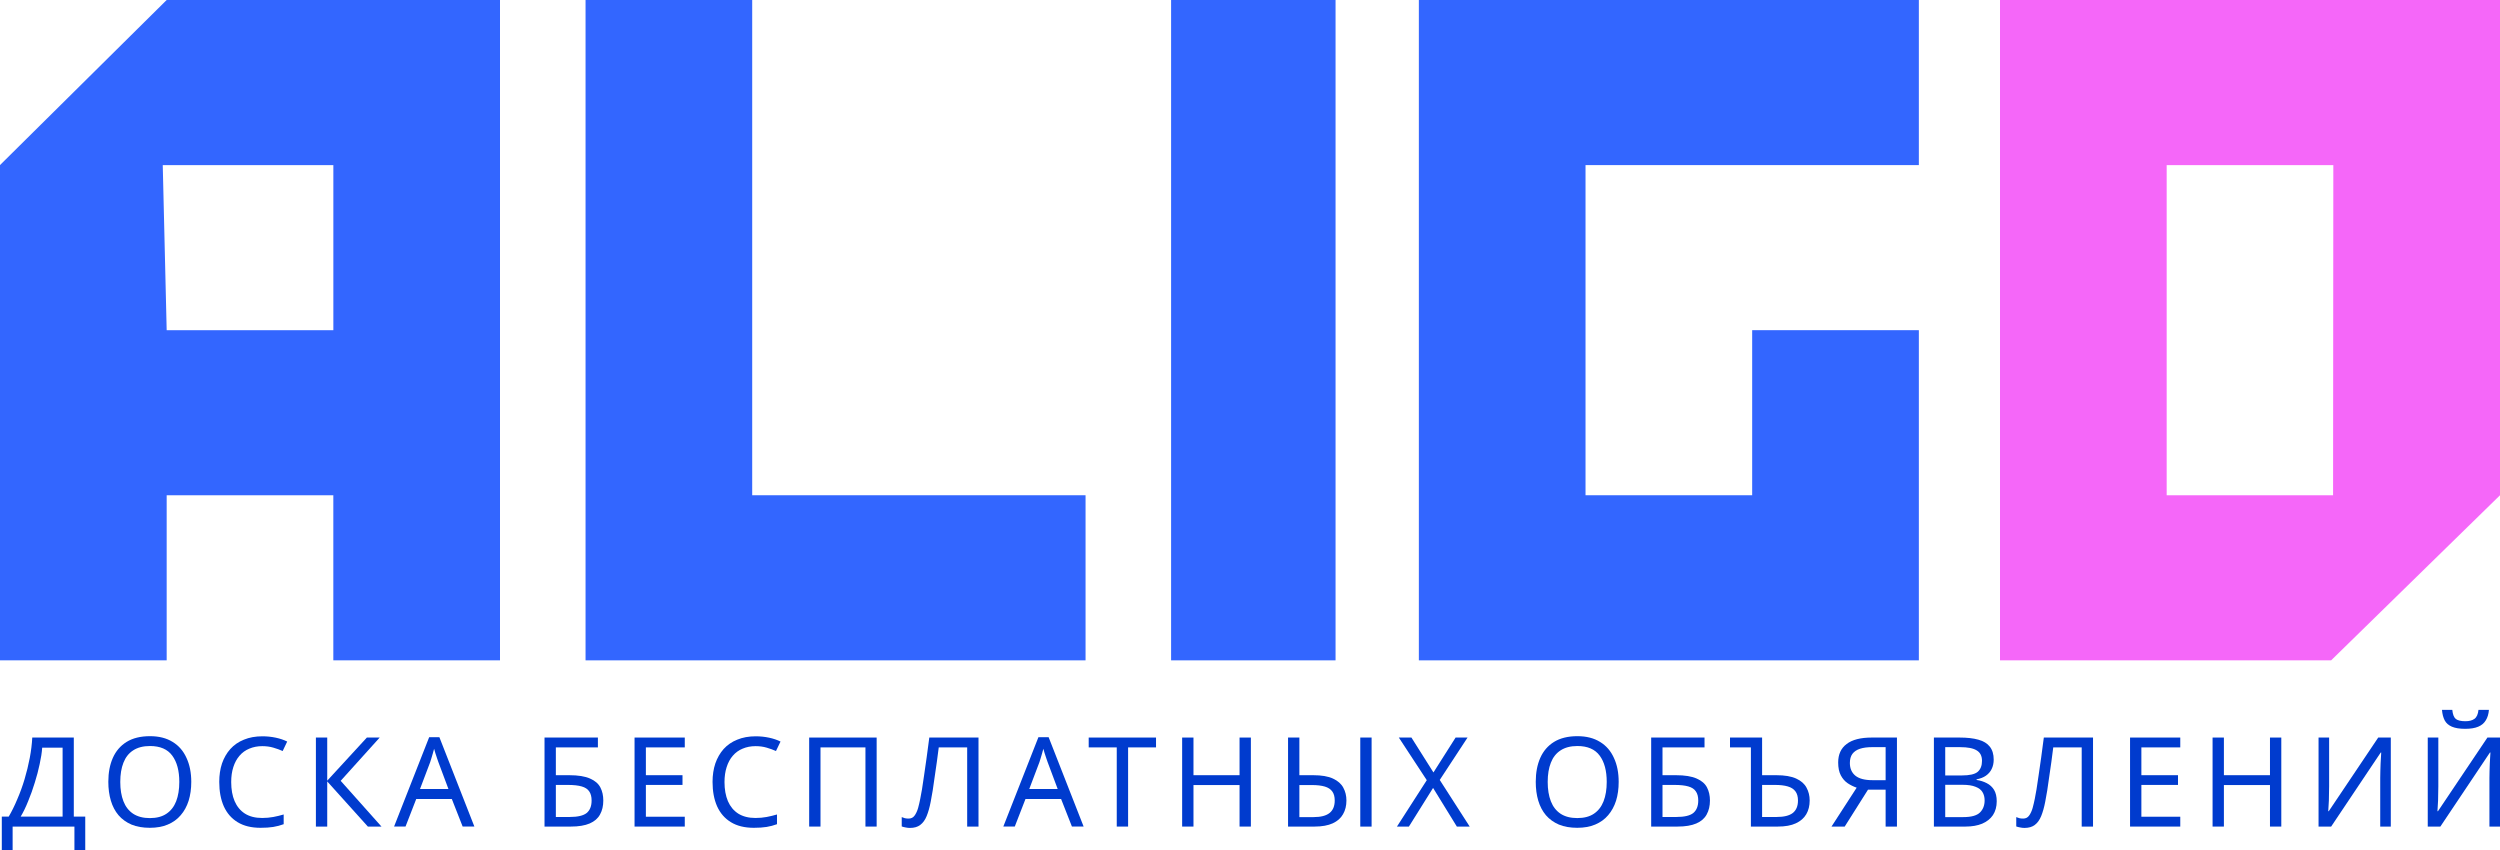 <svg width="100" height="34" viewBox="0 0 100 34" fill="none" xmlns="http://www.w3.org/2000/svg">
<path d="M20 0V26.414H13.333V19.81H6.667V26.414H0V6.603L6.667 0H20ZM13.334 13.207V6.604H6.51L6.667 13.207H13.334Z" fill="#3366FF"/>
<path d="M43.422 19.81V26.414H23.422V0H30.088V19.81H43.422Z" fill="#3366FF"/>
<path d="M53.422 26.414H46.844V0H53.422V26.414Z" fill="#3366FF"/>
<path d="M63.421 19.81H70.087V13.207H76.754V26.414H56.754V0H76.754V6.604H63.421V19.81Z" fill="#3366FF"/>
<path d="M93.245 26.414H80V0H100L100 19.81L93.245 26.414ZM93.333 6.604H86.667V19.81H93.323L93.333 6.604Z" fill="#F567F9"/>
<path d="M99.557 28.395C99.544 28.561 99.502 28.701 99.431 28.814C99.364 28.927 99.263 29.012 99.129 29.068C98.995 29.125 98.82 29.153 98.606 29.153C98.387 29.153 98.211 29.125 98.077 29.068C97.946 29.012 97.85 28.929 97.79 28.819C97.73 28.706 97.693 28.565 97.679 28.395H98.092C98.109 28.575 98.156 28.696 98.233 28.759C98.314 28.819 98.441 28.849 98.616 28.849C98.77 28.849 98.891 28.817 98.978 28.754C99.069 28.688 99.122 28.568 99.139 28.395H99.557ZM97.11 29.502H97.533V31.457C97.533 31.54 97.532 31.631 97.528 31.731C97.528 31.828 97.526 31.924 97.523 32.02C97.52 32.117 97.515 32.203 97.508 32.28C97.505 32.353 97.501 32.409 97.498 32.449H97.518L99.497 29.502H100V33.063H99.577V31.128C99.577 31.038 99.579 30.942 99.582 30.838C99.586 30.732 99.589 30.631 99.592 30.534C99.599 30.435 99.604 30.346 99.607 30.27C99.611 30.194 99.614 30.137 99.618 30.101H99.597L97.614 33.063H97.11V29.502Z" fill="#003BCE"/>
<path d="M92.742 29.502H93.165V31.457C93.165 31.54 93.163 31.631 93.16 31.731C93.16 31.828 93.158 31.924 93.155 32.02C93.152 32.117 93.147 32.203 93.14 32.28C93.136 32.353 93.133 32.409 93.13 32.449H93.15L95.129 29.502H95.632V33.063H95.209V31.128C95.209 31.038 95.211 30.942 95.214 30.838C95.217 30.732 95.221 30.631 95.224 30.534C95.231 30.435 95.236 30.346 95.239 30.27C95.243 30.194 95.246 30.137 95.249 30.101H95.229L93.246 33.063H92.742V29.502Z" fill="#003BCE"/>
<path d="M91.252 33.063H90.799V31.402H88.956V33.063H88.503V29.502H88.956V31.008H90.799V29.502H91.252V33.063Z" fill="#003BCE"/>
<path d="M87.211 33.063H85.202V29.502H87.211V29.896H85.655V31.008H87.12V31.397H85.655V32.669H87.211V33.063Z" fill="#003BCE"/>
<path d="M83.721 33.063H83.268V29.896H82.13C82.107 30.079 82.082 30.272 82.055 30.474C82.028 30.674 82 30.872 81.969 31.068C81.943 31.264 81.916 31.449 81.889 31.621C81.862 31.794 81.835 31.946 81.808 32.075C81.765 32.298 81.711 32.487 81.647 32.644C81.583 32.8 81.498 32.918 81.391 32.998C81.286 33.078 81.149 33.117 80.978 33.117C80.921 33.117 80.862 33.111 80.801 33.097C80.744 33.087 80.694 33.074 80.65 33.058V32.684C80.687 32.7 80.729 32.715 80.776 32.728C80.823 32.739 80.874 32.743 80.927 32.743C81.028 32.743 81.107 32.704 81.164 32.624C81.224 32.541 81.271 32.439 81.305 32.32C81.338 32.197 81.367 32.075 81.391 31.956C81.411 31.859 81.434 31.731 81.461 31.572C81.488 31.409 81.516 31.219 81.546 31.003C81.58 30.787 81.614 30.553 81.647 30.3C81.684 30.044 81.719 29.778 81.753 29.502H83.721V33.063Z" fill="#003BCE"/>
<path d="M78.383 29.502C78.682 29.502 78.932 29.53 79.134 29.587C79.338 29.643 79.491 29.736 79.592 29.866C79.696 29.996 79.748 30.169 79.748 30.385C79.748 30.524 79.721 30.649 79.667 30.759C79.617 30.865 79.54 30.955 79.436 31.028C79.335 31.098 79.211 31.146 79.063 31.173V31.198C79.214 31.221 79.35 31.264 79.471 31.327C79.595 31.39 79.692 31.48 79.763 31.596C79.833 31.713 79.869 31.864 79.869 32.05C79.869 32.266 79.818 32.451 79.718 32.604C79.617 32.753 79.473 32.868 79.285 32.948C79.1 33.024 78.879 33.063 78.62 33.063H77.356V29.502H78.383ZM78.474 31.018C78.783 31.018 78.994 30.97 79.108 30.873C79.222 30.774 79.28 30.627 79.28 30.435C79.28 30.238 79.209 30.099 79.068 30.016C78.93 29.929 78.709 29.886 78.404 29.886H77.809V31.018H78.474ZM77.809 31.392V32.684H78.534C78.853 32.684 79.075 32.622 79.199 32.499C79.323 32.376 79.385 32.215 79.385 32.015C79.385 31.889 79.357 31.779 79.3 31.686C79.246 31.593 79.154 31.522 79.023 31.472C78.895 31.419 78.721 31.392 78.499 31.392H77.809Z" fill="#003BCE"/>
<path d="M74.72 31.587L73.788 33.063H73.26L74.267 31.507C74.139 31.463 74.018 31.404 73.904 31.327C73.793 31.251 73.703 31.146 73.632 31.013C73.562 30.88 73.527 30.709 73.527 30.499C73.527 30.177 73.639 29.931 73.864 29.761C74.089 29.588 74.424 29.502 74.871 29.502H75.878V33.063H75.425V31.587H74.72ZM74.881 29.886C74.689 29.886 74.528 29.908 74.397 29.951C74.267 29.994 74.166 30.062 74.096 30.155C74.028 30.248 73.995 30.37 73.995 30.519C73.995 30.739 74.069 30.908 74.216 31.028C74.364 31.148 74.592 31.207 74.901 31.207H75.425V29.886H74.881Z" fill="#003BCE"/>
<path d="M70.036 33.063V29.896H69.2V29.502H70.484V31.008H71.053C71.388 31.008 71.654 31.053 71.848 31.143C72.043 31.233 72.181 31.354 72.261 31.507C72.345 31.66 72.387 31.831 72.387 32.02C72.387 32.23 72.342 32.413 72.251 32.569C72.16 32.725 72.021 32.846 71.833 32.933C71.649 33.019 71.409 33.063 71.113 33.063H70.036ZM71.068 32.679C71.36 32.679 71.575 32.625 71.712 32.519C71.85 32.409 71.919 32.243 71.919 32.02C71.919 31.867 71.885 31.746 71.818 31.656C71.751 31.563 71.649 31.497 71.511 31.457C71.377 31.417 71.206 31.397 70.998 31.397H70.484V32.679H71.068Z" fill="#003BCE"/>
<path d="M66.047 33.063V29.502H68.181V29.896H66.5V31.008H67.034C67.393 31.008 67.671 31.053 67.869 31.143C68.067 31.229 68.205 31.349 68.282 31.502C68.359 31.651 68.398 31.824 68.398 32.02C68.398 32.236 68.354 32.423 68.267 32.579C68.183 32.735 68.046 32.855 67.854 32.938C67.663 33.021 67.411 33.063 67.099 33.063H66.047ZM67.054 32.679C67.376 32.679 67.603 32.625 67.733 32.519C67.864 32.409 67.93 32.243 67.93 32.02C67.93 31.867 67.898 31.746 67.834 31.656C67.774 31.563 67.673 31.497 67.532 31.457C67.394 31.417 67.21 31.397 66.978 31.397H66.5V32.679H67.054Z" fill="#003BCE"/>
<path d="M64.747 31.277C64.747 31.553 64.712 31.804 64.642 32.03C64.571 32.253 64.465 32.446 64.325 32.609C64.187 32.772 64.014 32.896 63.806 32.983C63.601 33.069 63.363 33.112 63.091 33.112C62.809 33.112 62.564 33.069 62.356 32.983C62.148 32.893 61.975 32.768 61.837 32.609C61.7 32.446 61.597 32.251 61.53 32.025C61.463 31.799 61.43 31.548 61.43 31.272C61.43 30.907 61.49 30.587 61.611 30.315C61.732 30.042 61.915 29.829 62.16 29.677C62.408 29.524 62.72 29.447 63.096 29.447C63.455 29.447 63.757 29.524 64.002 29.677C64.247 29.826 64.432 30.039 64.556 30.315C64.684 30.587 64.747 30.908 64.747 31.277ZM61.908 31.277C61.908 31.576 61.95 31.834 62.034 32.05C62.118 32.266 62.247 32.432 62.422 32.549C62.599 32.665 62.822 32.723 63.091 32.723C63.363 32.723 63.584 32.665 63.756 32.549C63.93 32.432 64.059 32.266 64.143 32.05C64.227 31.834 64.269 31.576 64.269 31.277C64.269 30.828 64.175 30.478 63.987 30.225C63.799 29.969 63.502 29.841 63.096 29.841C62.824 29.841 62.599 29.899 62.422 30.016C62.247 30.129 62.118 30.293 62.034 30.509C61.95 30.722 61.908 30.978 61.908 31.277Z" fill="#003BCE"/>
<path d="M58.788 33.063H58.274L57.323 31.517L56.356 33.063H55.878L57.071 31.207L55.953 29.502H56.457L57.338 30.898L58.224 29.502H58.702L57.59 31.198L58.788 33.063Z" fill="#003BCE"/>
<path d="M51.522 33.063V29.502H51.975V31.008H52.528C52.864 31.008 53.127 31.053 53.319 31.143C53.513 31.233 53.651 31.354 53.732 31.507C53.816 31.66 53.857 31.831 53.857 32.02C53.857 32.23 53.812 32.413 53.721 32.569C53.634 32.725 53.497 32.846 53.309 32.933C53.121 33.019 52.879 33.063 52.584 33.063H51.522ZM52.544 32.684C52.832 32.684 53.045 32.629 53.183 32.519C53.32 32.409 53.389 32.243 53.389 32.02C53.389 31.867 53.356 31.746 53.289 31.656C53.225 31.567 53.126 31.502 52.992 31.462C52.857 31.422 52.686 31.402 52.478 31.402H51.975V32.684H52.544ZM54.411 33.063V29.502H54.864V33.063H54.411Z" fill="#003BCE"/>
<path d="M50.035 33.063H49.582V31.402H47.739V33.063H47.286V29.502H47.739V31.008H49.582V29.502H50.035V33.063Z" fill="#003BCE"/>
<path d="M45.124 33.063H44.67V29.896H43.548V29.502H46.241V29.896H45.124V33.063Z" fill="#003BCE"/>
<path d="M42.877 33.062L42.444 31.96H41.019L40.591 33.062H40.133L41.537 29.487H41.945L43.345 33.062H42.877ZM41.905 30.484C41.895 30.458 41.878 30.41 41.855 30.34C41.831 30.27 41.808 30.198 41.784 30.125C41.764 30.049 41.747 29.991 41.734 29.951C41.717 30.017 41.699 30.085 41.678 30.155C41.662 30.222 41.643 30.283 41.623 30.34C41.606 30.396 41.591 30.445 41.578 30.484L41.17 31.561H42.308L41.905 30.484Z" fill="#003BCE"/>
<path d="M39.14 33.063H38.687V29.896H37.55C37.526 30.079 37.501 30.272 37.474 30.474C37.447 30.674 37.419 30.872 37.388 31.068C37.361 31.264 37.335 31.449 37.308 31.621C37.281 31.794 37.254 31.946 37.227 32.075C37.184 32.298 37.13 32.487 37.066 32.644C37.002 32.8 36.917 32.918 36.809 32.998C36.705 33.078 36.568 33.117 36.397 33.117C36.34 33.117 36.281 33.111 36.22 33.097C36.163 33.087 36.113 33.074 36.069 33.058V32.684C36.106 32.7 36.148 32.715 36.195 32.728C36.242 32.739 36.292 32.743 36.346 32.743C36.447 32.743 36.526 32.704 36.583 32.624C36.643 32.541 36.69 32.439 36.724 32.32C36.757 32.197 36.786 32.075 36.809 31.956C36.83 31.859 36.853 31.731 36.88 31.572C36.907 31.409 36.935 31.219 36.965 31.003C36.999 30.787 37.033 30.553 37.066 30.3C37.103 30.044 37.138 29.778 37.172 29.502H39.14V33.063Z" fill="#003BCE"/>
<path d="M32.367 33.063V29.502H35.066V33.063H34.618V29.896H32.82V33.063H32.367Z" fill="#003BCE"/>
<path d="M30.224 29.846C30.032 29.846 29.86 29.88 29.705 29.946C29.551 30.009 29.42 30.104 29.312 30.23C29.205 30.353 29.123 30.505 29.066 30.684C29.009 30.86 28.98 31.06 28.98 31.282C28.98 31.575 29.026 31.829 29.116 32.045C29.21 32.261 29.348 32.428 29.529 32.544C29.714 32.66 29.944 32.719 30.219 32.719C30.376 32.719 30.526 32.705 30.667 32.679C30.808 32.652 30.945 32.619 31.08 32.579V32.968C30.945 33.018 30.806 33.054 30.662 33.078C30.521 33.101 30.351 33.112 30.153 33.112C29.787 33.112 29.482 33.038 29.237 32.888C28.992 32.739 28.807 32.526 28.683 32.25C28.562 31.974 28.502 31.65 28.502 31.277C28.502 31.008 28.539 30.762 28.613 30.539C28.69 30.317 28.801 30.124 28.945 29.961C29.093 29.798 29.274 29.673 29.489 29.587C29.703 29.497 29.95 29.452 30.229 29.452C30.413 29.452 30.591 29.471 30.762 29.507C30.934 29.544 31.086 29.595 31.221 29.662L31.039 30.041C30.928 29.991 30.804 29.946 30.667 29.906C30.532 29.866 30.385 29.846 30.224 29.846Z" fill="#003BCE"/>
<path d="M27.391 33.063H25.382V29.502H27.391V29.896H25.835V31.008H27.3V31.397H25.835V32.669H27.391V33.063Z" fill="#003BCE"/>
<path d="M21.781 33.063V29.502H23.916V29.896H22.234V31.008H22.768C23.127 31.008 23.406 31.053 23.604 31.143C23.802 31.229 23.939 31.349 24.017 31.502C24.094 31.651 24.132 31.824 24.132 32.02C24.132 32.236 24.089 32.423 24.001 32.579C23.918 32.735 23.78 32.855 23.589 32.938C23.397 33.021 23.146 33.063 22.833 33.063H21.781ZM22.788 32.679C23.11 32.679 23.337 32.625 23.468 32.519C23.599 32.409 23.664 32.243 23.664 32.02C23.664 31.867 23.632 31.746 23.569 31.656C23.508 31.563 23.407 31.497 23.266 31.457C23.129 31.417 22.944 31.397 22.713 31.397H22.234V32.679H22.788Z" fill="#003BCE"/>
<path d="M18.506 33.062L18.073 31.96H16.649L16.221 33.062H15.763L17.167 29.487H17.575L18.975 33.062H18.506ZM17.535 30.484C17.525 30.458 17.508 30.41 17.485 30.34C17.461 30.27 17.438 30.198 17.414 30.125C17.394 30.049 17.377 29.991 17.364 29.951C17.347 30.017 17.328 30.085 17.308 30.155C17.291 30.222 17.273 30.283 17.253 30.34C17.236 30.396 17.221 30.445 17.208 30.484L16.8 31.561H17.938L17.535 30.484Z" fill="#003BCE"/>
<path d="M15.259 33.063H14.715L13.089 31.257V33.063H12.636V29.502H13.089V31.227L14.675 29.502H15.188L13.627 31.233L15.259 33.063Z" fill="#003BCE"/>
<path d="M10.491 29.846C10.3 29.846 10.127 29.88 9.973 29.946C9.818 30.009 9.687 30.104 9.58 30.23C9.473 30.353 9.39 30.505 9.333 30.684C9.276 30.86 9.248 31.06 9.248 31.282C9.248 31.575 9.293 31.829 9.384 32.045C9.478 32.261 9.615 32.428 9.797 32.544C9.981 32.66 10.211 32.719 10.486 32.719C10.644 32.719 10.793 32.705 10.934 32.679C11.075 32.652 11.213 32.619 11.347 32.579V32.968C11.213 33.018 11.074 33.054 10.929 33.078C10.788 33.101 10.619 33.112 10.421 33.112C10.055 33.112 9.75 33.038 9.505 32.888C9.26 32.739 9.075 32.526 8.951 32.25C8.83 31.974 8.77 31.65 8.77 31.277C8.77 31.008 8.806 30.762 8.88 30.539C8.957 30.317 9.068 30.124 9.213 29.961C9.36 29.798 9.541 29.673 9.756 29.587C9.971 29.497 10.218 29.452 10.496 29.452C10.681 29.452 10.859 29.471 11.03 29.507C11.201 29.544 11.354 29.595 11.488 29.662L11.307 30.041C11.196 29.991 11.072 29.946 10.934 29.906C10.8 29.866 10.652 29.846 10.491 29.846Z" fill="#003BCE"/>
<path d="M7.651 31.277C7.651 31.553 7.615 31.804 7.545 32.03C7.474 32.253 7.369 32.446 7.228 32.609C7.09 32.772 6.917 32.896 6.709 32.983C6.505 33.069 6.266 33.112 5.994 33.112C5.712 33.112 5.467 33.069 5.259 32.983C5.051 32.893 4.878 32.768 4.741 32.609C4.603 32.446 4.501 32.252 4.434 32.025C4.367 31.799 4.333 31.548 4.333 31.272C4.333 30.907 4.393 30.588 4.514 30.315C4.635 30.042 4.818 29.83 5.063 29.677C5.311 29.524 5.623 29.447 5.999 29.447C6.359 29.447 6.661 29.524 6.906 29.677C7.151 29.826 7.335 30.039 7.459 30.315C7.587 30.588 7.651 30.908 7.651 31.277ZM4.811 31.277C4.811 31.577 4.853 31.834 4.937 32.05C5.021 32.266 5.15 32.433 5.325 32.549C5.503 32.665 5.726 32.724 5.994 32.724C6.266 32.724 6.488 32.665 6.659 32.549C6.833 32.433 6.963 32.266 7.047 32.05C7.13 31.834 7.172 31.577 7.172 31.277C7.172 30.829 7.078 30.478 6.89 30.225C6.703 29.969 6.406 29.841 5.999 29.841C5.728 29.841 5.503 29.899 5.325 30.016C5.15 30.129 5.021 30.293 4.937 30.509C4.853 30.722 4.811 30.978 4.811 31.277Z" fill="#003BCE"/>
<path d="M2.952 29.502V32.664H3.41V34H2.977V33.063H0.505V34H0.072V32.664H0.349C0.47 32.458 0.584 32.227 0.691 31.971C0.802 31.715 0.9 31.447 0.983 31.168C1.067 30.885 1.136 30.602 1.19 30.32C1.244 30.037 1.277 29.765 1.291 29.502H2.952ZM1.688 29.906C1.675 30.099 1.641 30.317 1.588 30.559C1.537 30.802 1.472 31.051 1.391 31.307C1.314 31.56 1.227 31.804 1.129 32.04C1.036 32.276 0.935 32.484 0.827 32.664H2.504V29.906H1.688Z" fill="#003BCE"/>
</svg>
